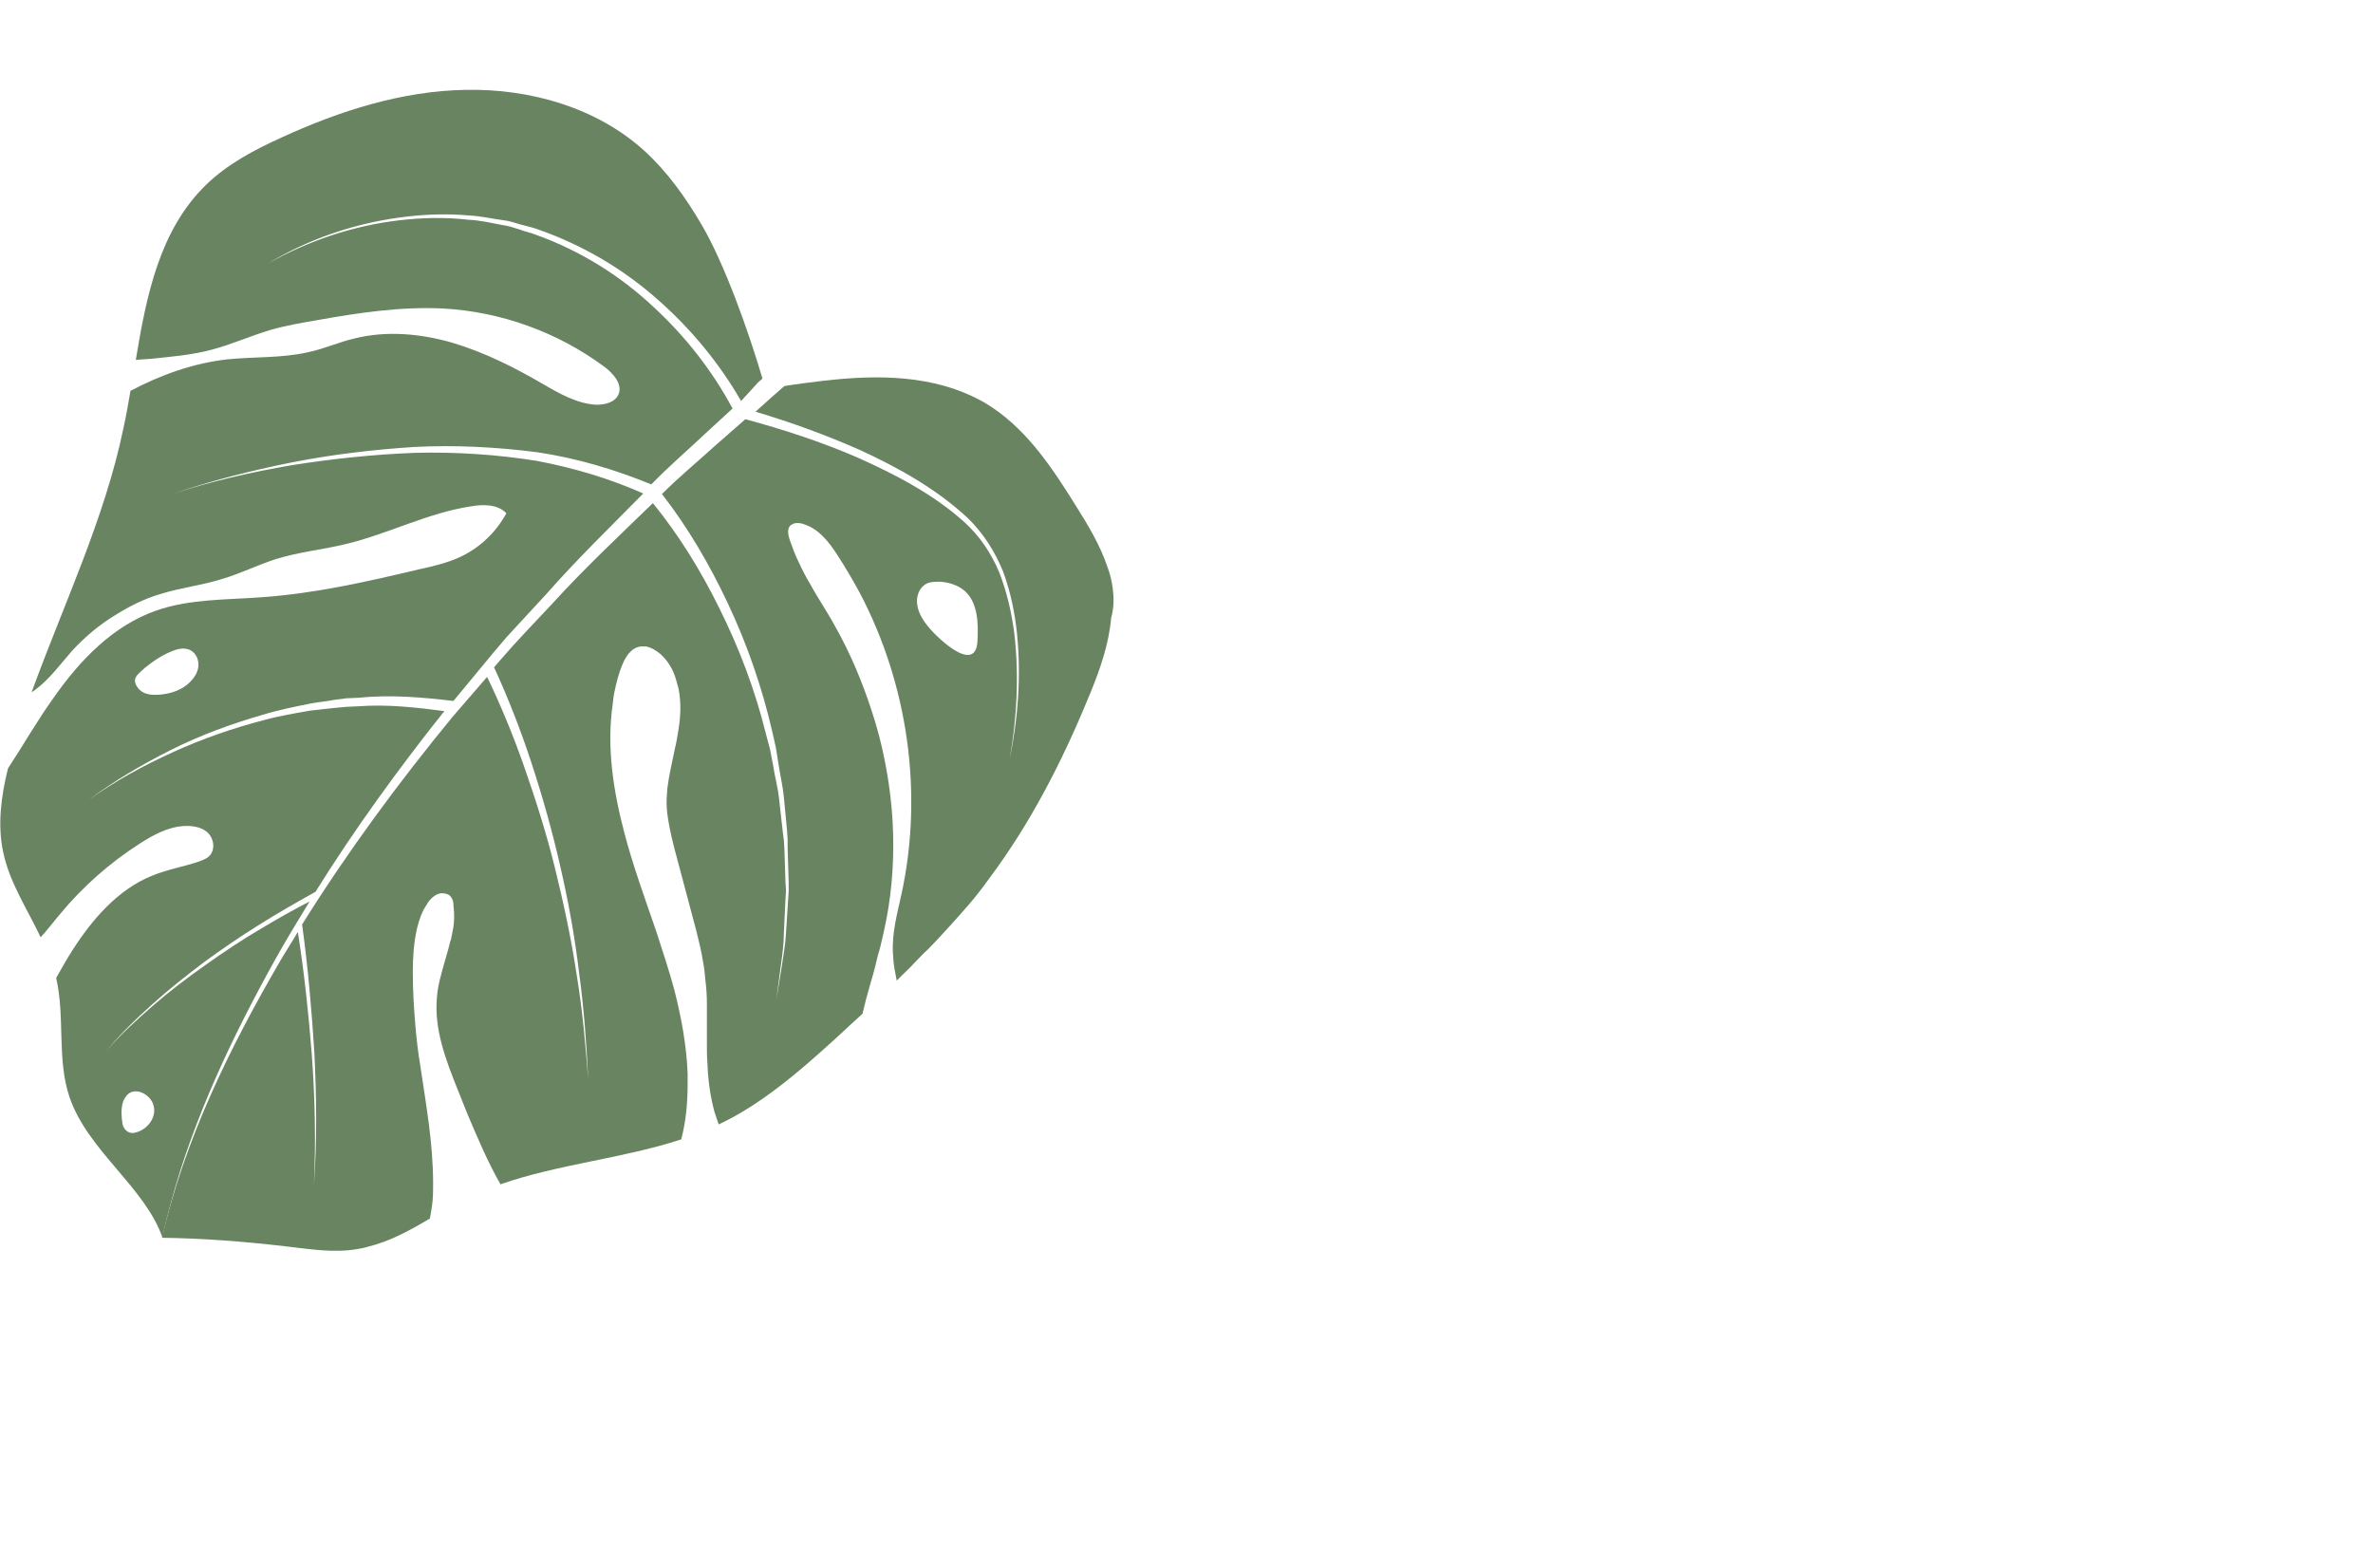<?xml version="1.0" encoding="utf-8"?>
<!-- Generator: Adobe Illustrator 23.0.1, SVG Export Plug-In . SVG Version: 6.00 Build 0)  -->
<svg version="1.1" id="Layer_1" xmlns="http://www.w3.org/2000/svg" xmlns:xlink="http://www.w3.org/1999/xlink" x="0px" y="0px"
	 width="443.8px" height="293.2px" viewBox="0 0 443.8 293.2" style="enable-background:new 0 0 443.8 293.2;" xml:space="preserve"
	>
<style type="text/css">
	.st0{fill:#688461;enable-background:new    ;}
</style>
<path class="st0" d="M141.8,71.5l0.8-0.7C140,62,135.5,49.3,131.2,42c-3-5.1-6.4-9.9-10.8-13.9c-8.9-8-21.2-11.5-33.2-11.3
	c-12,0.2-23.6,3.9-34.5,8.9c-5.1,2.3-10.2,5-14.2,8.9C29.9,43,27.4,55.1,25.4,67.3c1-0.1,1.9-0.1,2.9-0.2c3.8-0.4,7.6-0.7,11.3-1.7
	c3.8-1,7.3-2.6,11-3.7c2.8-0.8,5.7-1.3,8.6-1.8c7.8-1.4,15.8-2.6,23.7-2.2c10.8,0.6,21.3,4.4,30,10.8c1.8,1.3,3.7,3.5,2.7,5.4
	c-0.7,1.4-2.5,1.8-4.1,1.8c-3.6-0.2-6.9-2.1-10-3.9c-5.3-3.1-10.9-5.9-16.9-7.7c-5.9-1.7-12.3-2.3-18.3-0.8c-3,0.7-5.8,2-8.8,2.6
	c-4.9,1.1-9.9,0.8-14.9,1.3c-6.4,0.7-12.5,2.9-18.2,5.9c-0.4,2.3-0.8,4.7-1.3,6.9c-3.5,17-11.2,33-17.2,49.5
	c0.2-0.2,0.5-0.3,0.7-0.5c2.7-2,4.7-4.8,6.9-7.3c2.3-2.5,4.9-4.7,7.8-6.5c2.7-1.7,5.6-3.2,8.7-4.1c3.8-1.2,7.7-1.6,11.5-2.8
	c3.4-1,6.6-2.6,10-3.7c4.4-1.4,9-1.8,13.4-2.9c7.8-1.9,15.2-5.8,23.2-7c2.3-0.4,5-0.4,6.6,1.3c-1.9,3.5-4.9,6.4-8.5,8.1
	c-2.5,1.2-5.2,1.8-7.9,2.4c-9.7,2.3-19.4,4.5-29.3,5.2c-6.7,0.5-13.5,0.3-19.8,2.5c-8,2.8-14.2,9.2-19.1,16.2
	c-3.1,4.3-5.7,8.9-8.6,13.3c-1.3,5.2-2,10.6-0.9,15.7c1.2,5.7,4.5,10.6,7,15.9c1.3-1.4,2.4-2.9,3.6-4.3c4.3-5.2,9.3-9.6,14.9-13.2
	c2.5-1.6,5.2-3.1,8.2-3.3c1.5-0.1,3.2,0.1,4.4,1.1s1.6,2.9,0.7,4.2c-0.5,0.7-1.3,1-2.1,1.3c-2.9,1-6,1.5-8.9,2.7
	c-6.4,2.6-11.2,8.2-14.9,14c-1.1,1.7-2,3.4-3,5.1c1.7,7.3,0.1,15.2,2.5,22.3c3.4,10,14.1,16.8,17.4,26.3c0,0,0.4-2.4,1.6-6.7
	c4.3-15.9,11.5-31,19.5-45.4c2-3.6,4.2-7.2,6.4-10.8c-3.1,1.6-6.1,3.3-9.1,5.1c-3.6,2.1-7,4.4-10.4,6.8c-3.4,2.4-6.7,4.9-9.8,7.6
	c-3.1,2.7-6.2,5.5-8.9,8.7c2.6-3.2,5.6-6.1,8.7-8.9c3.1-2.8,6.4-5.4,9.7-7.9c3.4-2.5,6.8-4.8,10.3-7s7-4.2,10.6-6.2
	c7.3-11.7,15.5-23,24.1-33.8c-5.3-0.7-10.7-1.3-16.1-0.9l-2.2,0.1l-2.2,0.2c-1.5,0.2-3,0.3-4.5,0.5c-2.9,0.5-5.9,1-8.8,1.8
	c-5.8,1.5-11.5,3.5-17,6s-10.8,5.4-15.7,8.9c4.8-3.6,10.1-6.7,15.5-9.4s11.1-4.8,17-6.5c2.9-0.9,5.9-1.5,8.9-2.1
	c1.5-0.3,3-0.4,4.5-0.7l2.3-0.3l2.3-0.1c5.9-0.6,11.8-0.1,17.7,0.6l7.7-9.3l2.3-2.7l2.4-2.6l4.8-5.2c5.8-6.6,12.1-12.7,18.3-19
	c-6.3-2.8-13-4.8-19.9-6.1c-7.5-1.2-15.2-1.7-22.9-1.5C69.8,85,62.2,85.8,54.6,87c-7.6,1.3-15.1,3-22.4,5.4
	c7.3-2.5,14.8-4.4,22.3-5.9c7.6-1.5,15.2-2.4,22.9-2.9c7.7-0.4,15.5,0,23.2,1c7.3,1.1,14.4,3.2,21.2,6c3.2-3.3,6.7-6.3,10.1-9.5
	l5.1-4.7c-3.8-7.1-8.9-13.6-14.9-19.1c-6.3-5.9-13.8-10.5-21.9-13.4c-1-0.4-2.1-0.6-3.1-1c-1-0.3-2.1-0.7-3.1-0.8
	c-2.1-0.4-4.2-0.9-6.4-1c-4.3-0.5-8.6-0.4-12.9,0.1c-8.6,1-17,3.8-24.6,8.1c7.4-4.5,15.8-7.4,24.5-8.6c4.3-0.6,8.7-0.8,13.1-0.4
	c2.2,0.1,4.3,0.6,6.5,0.9c1.1,0.1,2.1,0.5,3.2,0.8s2.1,0.5,3.2,0.9c8.3,2.9,16,7.4,22.6,13.3c6.1,5.4,11.3,11.7,15.4,18.8
	L141.8,71.5z M23,206.1c0.2-0.6,0.6-1.2,1.1-1.6c1.6-1.1,3.9,0.3,4.5,1.9c1,2.5-1.2,5.2-3.7,5.5c-1.1,0.1-1.9-0.9-2-1.8
	C22.7,208.8,22.6,207.4,23,206.1 M37.1,124.6c-0.1,1.2-0.8,2.2-1.6,3c-1.4,1.4-3.4,2.1-5.4,2.3c-1.1,0.1-2.2,0.1-3.1-0.3
	c-0.7-0.3-1.3-0.9-1.6-1.6c-0.4-0.9,0-1.5,0.6-2.1c0.3-0.3,0.8-0.7,1.1-1c1.6-1.3,3.4-2.5,5.3-3.2c1-0.4,2.2-0.6,3.2-0.1
	C36.7,122.2,37.2,123.4,37.1,124.6"/>
<path class="st0" d="M208.1,110c-0.2-1.4-0.5-2.7-1-4c-1.3-3.9-3.5-7.6-5.7-11.1c-4.3-6.9-8.9-14-15.7-18.6c-0.8-0.5-1.5-1-2.3-1.4
	c-8.7-4.7-19-4.9-29.2-3.7h-0.1c-2.5,0.3-4.9,0.6-7.4,1l-2.4,2.1l-3,2.7c6.7,2,13.3,4.4,19.6,7.2c7.2,3.3,14.3,7.3,20.1,12.7
	c2.9,2.8,5.1,6.3,6.6,10c1.4,3.8,2.2,7.7,2.6,11.6c0.8,7.9,0.2,15.9-1.4,23.6c1.4-7.8,1.8-15.8,0.9-23.6c-0.5-3.9-1.4-7.8-2.8-11.4
	c-1.5-3.6-3.7-6.9-6.6-9.5c-5.8-5.2-12.9-8.9-20.1-12.1c-6.7-2.9-13.8-5.2-20.8-7.1l-5.7,5c-3.3,3-6.7,5.8-9.9,9
	c4.9,6.3,8.9,13.2,12.3,20.4c3.6,7.6,6.4,15.7,8.3,23.9l0.7,3.1l0.5,3.1c0.3,2.1,0.8,4.1,1,6.2l0.6,6.3l0.1,1.6v1.6l0.1,3.2l0.1,3.2
	v1.6l-0.1,1.6l-0.4,6.3c-0.1,2.1-0.5,4.2-0.8,6.3l-1,6.2l0.8-6.2c0.3-2.1,0.6-4.2,0.6-6.3l0.3-6.3l0.1-1.6l-0.1-1.6l-0.1-3.1
	l-0.1-3.1l-0.1-1.6l-0.2-1.6l-0.7-6.2c-0.2-2.1-0.8-4.1-1.1-6.2l-0.6-3.1l-0.8-3c-2-8.1-5-16-8.7-23.4c-3.4-6.9-7.5-13.6-12.4-19.6
	c-6.4,6.2-12.9,12.3-18.9,18.9l-4.8,5.1l-2.4,2.6l-2.3,2.6l-1.3,1.5c2.7,5.9,5,11.8,7,17.9c2.1,6.4,3.9,12.8,5.4,19.4
	c1.5,6.5,2.7,13.1,3.5,19.8c0.9,6.6,1.4,13.3,1.7,20c-0.5-6.7-1.1-13.3-2.2-19.9c-1-6.6-2.4-13.1-4-19.6s-3.6-12.8-5.8-19.1
	c-2-5.7-4.3-11.3-6.9-16.7l-6.4,7.4c-10.2,12.4-19.7,25.3-28.2,38.9c1.1,8,1.8,16.1,2.3,24.1c0.4,8.2,0.5,16.5-0.1,24.7
	c0.4-8.2,0.2-16.4-0.4-24.6c-0.6-7.6-1.4-15.2-2.6-22.8c-1.1,1.9-2.3,3.7-3.4,5.6c-9.4,16.2-17.8,33.3-22,51.6
	c7.7,0.1,15.4,0.7,23.1,1.6c4.5,0.5,9,1.3,13.5,0.5c0.6-0.1,1.2-0.2,1.8-0.4c4.2-1,8-3.1,11.7-5.3c0.2-1.1,0.4-2.2,0.5-3.3
	s0.1-2.2,0.1-3.3c0-7.4-1.3-14.6-2.4-22c-0.4-2.4-0.7-4.9-0.9-7.3c-0.3-3.4-0.5-6.9-0.5-10.3c0-2.7,0.2-5.5,0.8-8.1
	c0.4-1.6,0.9-3.1,1.8-4.4c0.2-0.4,0.5-0.8,0.8-1.1l0,0c0.3-0.3,0.7-0.6,1.1-0.8s0.9-0.3,1.4-0.2s0.9,0.2,1.2,0.6
	c0.3,0.4,0.5,0.9,0.5,1.4c0,0.1,0,0.1,0,0.2c0.2,1.6,0.2,3.1-0.1,4.6c-0.1,0.5-0.2,1-0.3,1.5c0,0.2-0.1,0.5-0.2,0.7
	c-0.3,1.3-0.7,2.6-1.1,4c-0.2,0.7-0.4,1.4-0.6,2.2c-0.4,1.4-0.7,2.9-0.8,4.4c-0.5,5.9,1.7,11.6,3.9,17.1c0.6,1.5,1.2,3,1.8,4.5
	c1.9,4.5,3.8,9,6.2,13.2c10.9-3.8,22.8-4.8,33.8-8.4c0.9-3.4,1.2-6.9,1.2-10.5c0-0.6,0-1.2,0-1.8c-0.2-5.3-1.2-10.6-2.5-15.7
	c-1-3.7-2.2-7.3-3.4-11c-2.1-6.1-4.3-12.1-5.9-18.2c-2.1-7.9-3.4-16.2-2.2-24.3c0-0.3,0.1-0.6,0.1-0.9c0.1-0.9,0.3-1.7,0.5-2.6
	c0.2-0.8,0.4-1.6,0.7-2.5c0.1-0.3,0.2-0.5,0.3-0.8c0.7-1.9,1.8-3.7,3.7-3.9c0.3,0,0.6,0,0.9,0c1,0.2,2,0.8,2.8,1.5
	c1.4,1.3,2.3,2.9,2.8,4.6c0.2,0.6,0.3,1.2,0.5,1.8c0.5,2.5,0.4,5.1,0,7.6c-0.2,1.2-0.4,2.5-0.7,3.7c-0.5,2.5-1.1,4.9-1.4,7.4
	c-0.1,1.2-0.2,2.5-0.1,3.7c0.2,2.5,0.8,5,1.4,7.4c1.1,4.1,2.2,8.3,3.3,12.4c0.3,1,0.5,2,0.8,3c0.5,2,1,4,1.3,6c0.2,1,0.3,2,0.4,3.1
	c0.2,1.6,0.3,3.1,0.3,4.7c0,1.6,0,3.1,0,4.7c0,1,0,2,0,3c0,1.1,0,2.2,0.1,3.3c0.1,3.1,0.5,6.1,1.3,9.1c0.3,0.8,0.5,1.6,0.8,2.4
	c3-1.4,5.8-3.1,8.5-5c4.7-3.3,9-7.1,13.3-11c1-0.9,1.9-1.8,2.8-2.6c0.8-0.7,1.5-1.4,2.3-2.1c0.4-1.7,0.8-3.3,1.3-5s1-3.4,1.4-5.2
	c0.2-0.9,0.5-1.7,0.7-2.6c0.2-0.9,0.4-1.7,0.6-2.6c2.7-12,2.2-24.6-0.9-36.6c-0.4-1.5-0.8-2.9-1.3-4.4c-1.8-5.6-4.1-11.1-7-16.2
	c-0.7-1.3-1.5-2.6-2.3-3.9s-1.6-2.6-2.3-3.9c-0.8-1.3-1.5-2.7-2.1-4c-0.7-1.4-1.2-2.8-1.7-4.2c-0.3-0.9-0.5-1.9,0-2.6
	c0.1-0.1,0.2-0.2,0.2-0.2c0.2-0.1,0.4-0.2,0.6-0.3c0.4-0.1,0.9-0.1,1.4,0c0.1,0,0.2,0.1,0.3,0.1c2.8,0.8,4.8,3.3,6.4,5.8
	c1.5,2.3,2.9,4.7,4.2,7.1c9,17.1,11.9,37.4,7.8,56.3c-0.2,0.7-0.3,1.5-0.5,2.2c-0.5,2.2-1,4.5-1.1,6.8c-0.1,1.2,0,2.4,0.1,3.6
	c0.1,1.2,0.4,2.4,0.6,3.6c0.3-0.3,0.6-0.6,0.9-0.9c0.8-0.8,1.6-1.5,2.3-2.3c0.9-0.9,1.7-1.8,2.6-2.6c1.1-1.1,2.2-2.3,3.2-3.4
	c1.5-1.6,2.9-3.2,4.3-4.8c1.4-1.6,2.7-3.3,4-5.1c7.7-10.3,13.6-21.8,18.5-33.7c0.2-0.4,0.3-0.8,0.5-1.2c1.8-4.4,3.4-9.1,3.8-13.8
	C208.4,113.4,208.3,111.7,208.1,110 M182.8,120c-0.4,6.4-8.2-1.3-9.6-3.3c-0.9-1.2-1.6-2.5-1.7-4c-0.1-1.5,0.6-3,1.9-3.6
	c0.7-0.3,1.6-0.3,2.4-0.3c1.6,0.1,3.3,0.6,4.6,1.7C182.9,112.7,183,116.6,182.8,120"/>
</svg>
